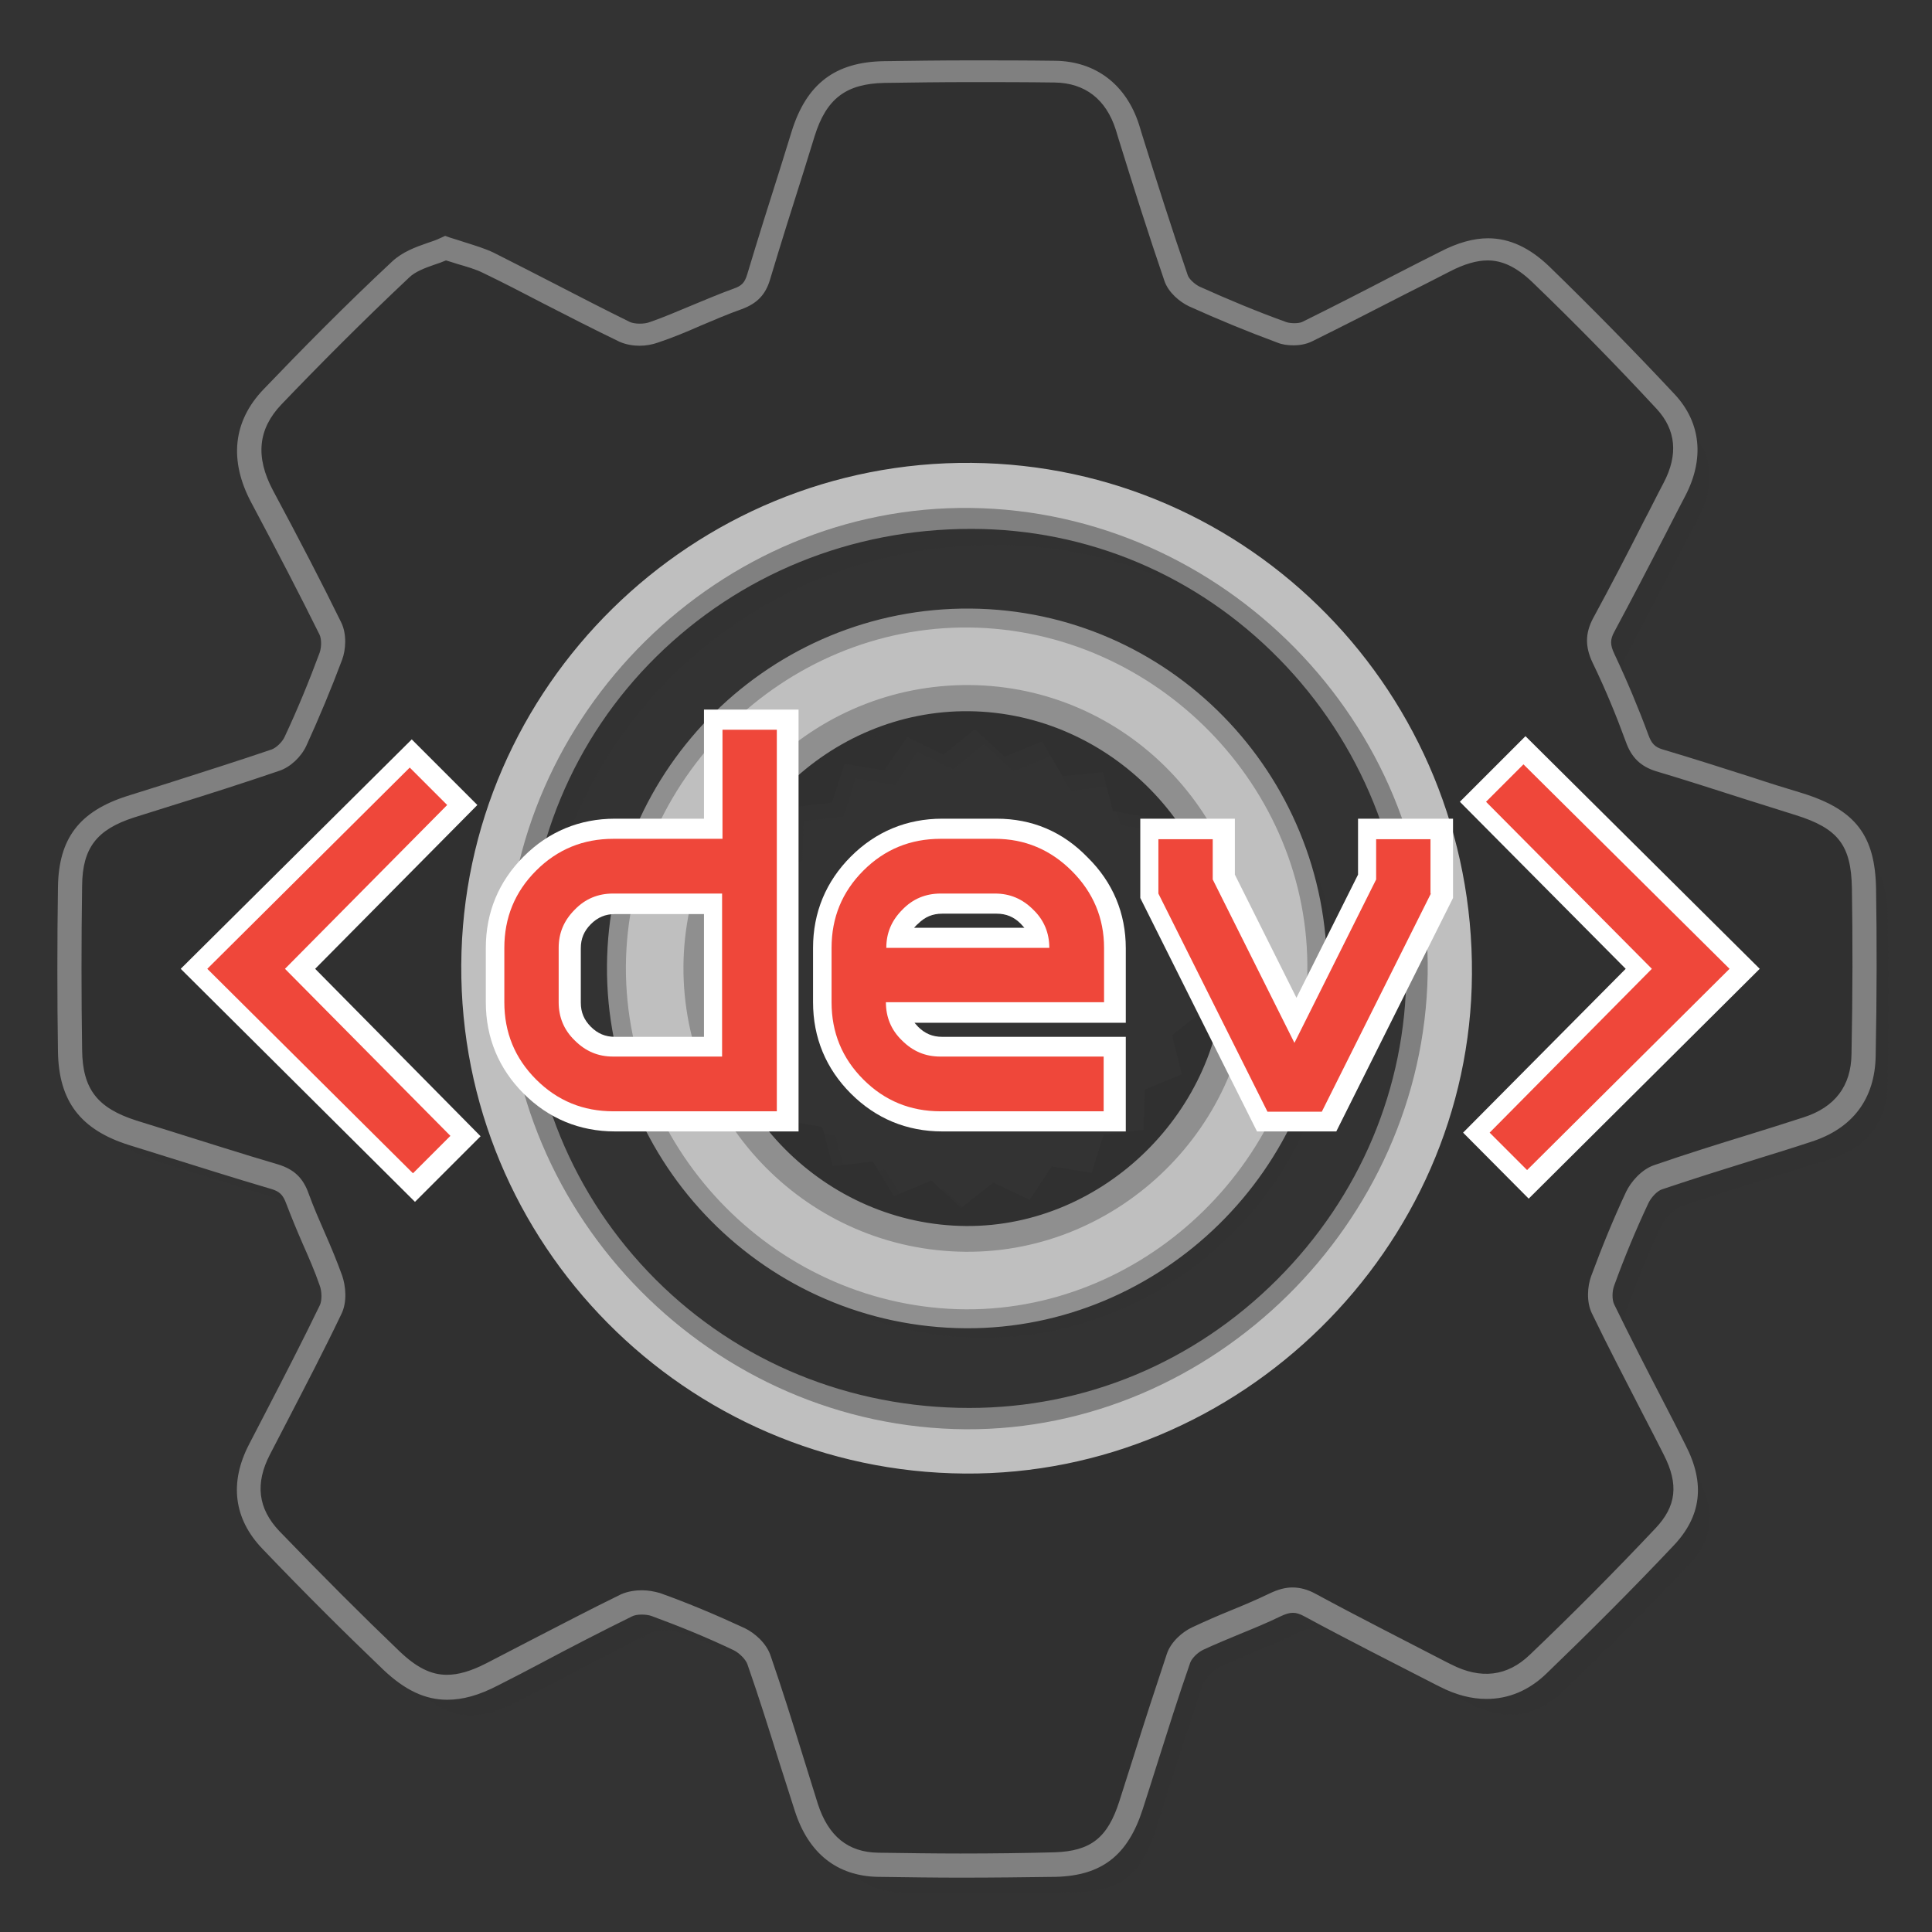 <?xml version="1.0" encoding="utf-8"?>
<!-- Generator: Adobe Illustrator 18.1.0, SVG Export Plug-In . SVG Version: 6.00 Build 0)  -->
<!DOCTYPE svg PUBLIC "-//W3C//DTD SVG 1.1//EN" "http://www.w3.org/Graphics/SVG/1.1/DTD/svg11.dtd">
<svg version="1.1" xmlns="http://www.w3.org/2000/svg" xmlns:xlink="http://www.w3.org/1999/xlink" x="0px" y="0px"
	 viewBox="0 0 480 480" enable-background="new 0 0 480 480" xml:space="preserve">
<rect x="0" y="0" width="480" height="480" fill="#333333" stroke="none"/>
<g id="sprocket">
	<g>
		<g>
			<path opacity="0.25" fill="#303030" d="M469,227.7c-0.2-12-4.5-17.3-16.1-20.9c-11.6-3.6-23.1-7.4-34.7-11
				c-3.1-0.9-4.5-2.5-5.6-5.5c-2.4-6.7-5.2-13.3-8.3-19.8c-1.4-3-1.5-5.4,0.1-8.3c6-11.1,11.7-22.4,17.6-33.6
				c4-7.7,3.9-15.4-2.1-21.8c-10.1-10.8-20.4-21.4-31.1-31.7c-7.5-7.3-14.5-7.9-23.8-3.2c-11.4,5.8-22.7,11.8-34.3,17.5
				c-1.8,0.9-4.5,0.9-6.4,0.2c-7.3-2.7-14.6-5.7-21.7-8.9c-1.8-0.8-3.9-2.7-4.5-4.5c-4.2-12.4-8.2-25-12.1-37.5
				c-2.7-8.6-9-13.7-18-13.8c-14.1-0.2-28.3-0.2-42.4,0c-10.9,0.2-16.9,4.9-20.1,15.3c-3.7,11.9-7.5,23.8-11.1,35.7
				c-0.8,2.8-2.3,4.3-5.1,5.3c-7,2.5-13.8,5.8-20.8,8.3c-2.2,0.8-5.3,0.8-7.3-0.2c-11.4-5.5-22.5-11.5-33.8-17.2
				c-3.1-1.5-6.5-2.3-10.6-3.6c-3.6,1.7-8.2,2.6-11.2,5.3c-10.9,10.2-21.5,20.9-31.9,31.7c-7.2,7.4-7.4,15.9-2.5,24.8
				c5.8,10.8,11.5,21.8,17,32.8c0.9,1.9,0.9,4.8,0.1,6.8c-2.6,7.2-5.6,14.2-8.8,21.2c-0.9,1.9-2.9,4-4.9,4.7
				c-12,4.1-24,7.8-36.1,11.7c-10.4,3.4-14.9,8.9-15,19.7c-0.2,13.6-0.2,27.3,0,40.9c0.2,11.2,4.8,17,15.6,20.4
				c11.7,3.7,23.5,7.4,35.3,10.9c3,0.9,4.6,2.5,5.7,5.5c2.5,6.9,5.8,13.5,8.2,20.3c0.8,2.2,0.9,5.3-0.1,7.2
				c-5.7,11.7-11.7,23.2-17.7,34.7c-4.2,8.2-3.5,15.9,2.8,22.5c9.8,10.2,19.8,20.3,30,30c8.1,7.7,15.1,8.4,25,3.3
				c11.1-5.7,22.1-11.6,33.3-17.1c2-1,5.1-1,7.3-0.2c7,2.5,14,5.4,20.7,8.6c2.1,1,4.3,3.1,5,5.2c4.1,12.1,7.8,24.4,11.7,36.6
				c2.9,9,8.7,14,17.8,14.2c14.6,0.3,29.3,0.3,43.9-0.1c10.5-0.3,15.6-4.7,18.9-14.7c3.9-12.2,7.7-24.4,11.8-36.5
				c0.7-2,2.8-4,4.7-4.9c6.3-3,12.9-5.3,19.2-8.3c3.2-1.5,5.6-1.6,8.8,0.1c11.1,6,22.4,11.7,33.7,17.5c8.4,4.3,16.3,3.6,23.1-2.9
				c10.7-10.3,21.2-20.8,31.3-31.5c6.3-6.6,6.7-13.5,2.6-21.6c-6-11.7-12.1-23.3-17.9-35.1c-0.9-1.9-0.9-4.8-0.1-6.8
				c2.6-7,5.4-14,8.6-20.7c1-2.1,3.1-4.3,5.2-5c12.3-4.2,24.7-7.9,37.1-11.8c8.9-2.9,13.8-9.1,14-18.5
				C469.2,255.3,469.2,241.5,469,227.7z M246.8,359.8c-62.8,0-112.9-49.9-112.8-112.5c0.1-62.4,50.2-112,113.3-111.9
				c61.5,0.1,111.2,50.7,111.1,113.2C358.3,309.5,307.8,359.8,246.8,359.8z"/>
			<path fill="#303030" d="M463,220.7c-0.2-12-4.5-17.3-16.1-20.9c-11.6-3.6-23.1-7.4-34.7-11c-3.1-0.9-4.5-2.5-5.6-5.5
				c-2.4-6.7-5.2-13.3-8.3-19.8c-1.4-3-1.5-5.4,0.1-8.3c6-11.1,11.7-22.4,17.6-33.6c4-7.7,3.9-15.4-2.1-21.8
				c-10.1-10.8-20.4-21.4-31.1-31.7c-7.5-7.3-14.5-7.9-23.8-3.2c-11.4,5.8-22.7,11.8-34.3,17.5c-1.8,0.9-4.5,0.9-6.4,0.2
				c-7.3-2.7-14.6-5.7-21.7-8.9c-1.8-0.8-3.9-2.7-4.5-4.5c-4.2-12.4-8.2-25-12.1-37.5c-2.7-8.6-9-13.7-18-13.8
				c-14.1-0.2-28.3-0.2-42.4,0c-10.9,0.2-16.9,4.9-20.1,15.3c-3.7,11.9-7.5,23.8-11.1,35.7c-0.8,2.8-2.3,4.3-5.1,5.3
				c-7,2.5-13.8,5.8-20.8,8.3c-2.2,0.8-5.3,0.8-7.3-0.2c-11.4-5.5-22.5-11.5-33.8-17.2c-3.1-1.5-6.5-2.3-10.6-3.6
				c-3.6,1.7-8.2,2.6-11.2,5.3C88.6,77.1,78.1,87.7,67.7,98.5c-7.2,7.4-7.4,15.9-2.5,24.8c5.8,10.8,11.5,21.8,17,32.8
				c0.9,1.9,0.9,4.8,0.1,6.8c-2.6,7.2-5.6,14.2-8.8,21.2c-0.9,1.9-2.9,4-4.9,4.7c-12,4.1-24,7.8-36.1,11.7
				c-10.4,3.4-14.9,8.9-15,19.7c-0.2,13.6-0.2,27.3,0,40.9c0.2,11.2,4.8,17,15.6,20.4c11.7,3.7,23.5,7.4,35.3,10.9
				c3,0.9,4.6,2.5,5.7,5.5c2.5,6.9,5.8,13.5,8.2,20.3c0.8,2.2,0.9,5.3-0.1,7.2c-5.7,11.7-11.7,23.2-17.7,34.7
				c-4.2,8.2-3.5,15.9,2.8,22.5c9.8,10.2,19.8,20.3,30,30c8.1,7.7,15.1,8.4,25,3.3c11.1-5.7,22.1-11.6,33.3-17.1c2-1,5.1-1,7.3-0.2
				c7,2.5,14,5.4,20.7,8.6c2.1,1,4.3,3.1,5,5.2c4.1,12.1,7.8,24.4,11.7,36.6c2.9,9,8.7,14,17.8,14.2c14.6,0.3,29.3,0.3,43.9-0.1
				c10.5-0.3,15.6-4.7,18.9-14.7c3.9-12.2,7.7-24.4,11.8-36.5c0.7-2,2.8-4,4.7-4.9c6.3-3,12.9-5.3,19.2-8.3c3.2-1.5,5.6-1.6,8.8,0.1
				c11.1,6,22.4,11.7,33.7,17.5c8.4,4.3,16.3,3.6,23.1-2.9c10.7-10.3,21.2-20.8,31.3-31.5c6.3-6.6,6.7-13.5,2.6-21.6
				c-6-11.7-12.1-23.3-17.9-35.1c-0.9-1.9-0.9-4.8-0.1-6.8c2.6-7,5.4-14,8.6-20.7c1-2.1,3.1-4.3,5.2-5c12.3-4.2,24.7-7.9,37.1-11.8
				c8.9-2.9,13.8-9.1,14-18.5C463.2,248.3,463.2,234.5,463,220.7z M240.8,352.8c-62.8,0-112.9-49.9-112.8-112.5
				c0.1-62.4,50.2-112,113.3-111.9c61.5,0.1,111.2,50.7,111.1,113.2C352.3,302.5,301.8,352.8,240.8,352.8z"/>
			<path fill="#808080" d="M238.6,466.5c-6.5,0-13.2-0.1-20.5-0.2c-10.1-0.2-17.2-5.8-20.6-16.3c-1.3-4.1-2.6-8.1-3.9-12.2
				c-2.5-8-5.1-16.3-7.9-24.3c-0.4-1.2-2-2.8-3.4-3.5c-6.7-3.2-13.6-6-20.4-8.5c-1.4-0.5-3.8-0.5-4.9,0.1
				c-7.5,3.7-15.1,7.6-22.4,11.5c-3.6,1.9-7.2,3.8-10.8,5.6c-4.8,2.5-8.8,3.6-12.7,3.6c-5.5,0-10.5-2.4-15.8-7.4
				c-9.4-9-19.3-18.8-30.1-30.1c-7.1-7.4-8.3-16.4-3.3-26c1.4-2.7,2.8-5.4,4.2-8.1c4.5-8.7,9.1-17.6,13.4-26.5
				c0.5-1.1,0.5-3.4-0.1-4.9c-1.2-3.5-2.7-6.9-4.2-10.3c-1.4-3.2-2.8-6.6-4.1-10c-0.8-2.2-1.7-3-3.7-3.6c-9.2-2.7-18.6-5.7-27.6-8.5
				c-2.6-0.8-5.1-1.6-7.7-2.4c-12.1-3.8-17.5-10.9-17.7-23.2c-0.2-13.4-0.2-27.2,0-41c0.2-12,5.3-18.7,17.1-22.5
				c3.5-1.1,7-2.2,10.5-3.3c8.4-2.7,17-5.4,25.5-8.3c1.1-0.4,2.6-1.8,3.2-3.1c3.2-6.8,6.1-13.9,8.7-20.9c0.5-1.4,0.5-3.4,0-4.5
				c-4.9-9.9-10.3-20.3-16.9-32.7c-5.7-10.6-4.6-20.4,3-28.3c9.2-9.6,20.2-20.8,32-31.8c2.5-2.3,5.7-3.5,8.6-4.5
				c1.2-0.4,2.4-0.8,3.4-1.3l1.1-0.5l1.1,0.4c1.3,0.4,2.6,0.8,3.8,1.2c2.5,0.8,4.9,1.5,7.2,2.6c5,2.5,10,5.1,14.9,7.6
				c6.2,3.2,12.6,6.5,18.9,9.6c1.1,0.5,3.5,0.6,5,0c3.5-1.2,6.9-2.7,10.3-4.1c3.4-1.4,6.9-2.9,10.5-4.2c2-0.7,2.7-1.5,3.3-3.4
				c2.7-9,5.6-18.2,8.4-27c0.9-2.9,1.8-5.8,2.7-8.7c3.7-11.8,10.8-17.2,22.9-17.4c6.9-0.1,14.1-0.2,21.5-0.2c6.7,0,13.6,0,21,0.1
				c10.1,0.1,17.7,5.9,20.9,15.9l0.7,2.3c3.6,11.5,7.4,23.5,11.4,35.1c0.3,0.9,1.7,2.2,2.9,2.8c7.1,3.2,14.3,6.2,21.5,8.8
				c1.1,0.4,3.1,0.4,4,0c7.7-3.8,15.5-7.8,23-11.7c3.7-1.9,7.4-3.8,11.2-5.7c4.4-2.3,8.4-3.4,12-3.4c5.3,0,10.3,2.3,15.2,7
				c10.5,10.2,21,20.9,31.2,31.8c6.5,7,7.4,16,2.6,25.2c-1.7,3.2-3.3,6.4-5,9.7c-4.1,7.9-8.3,16-12.6,24c-1.1,2-1.1,3.3,0,5.6
				c3.2,6.8,6,13.5,8.4,20c0.8,2.2,1.6,3.1,3.6,3.7c7.4,2.2,14.9,4.6,22.1,6.9c4.2,1.4,8.4,2.7,12.7,4c13.1,4.1,18,10.5,18.2,23.8
				c0.2,12.6,0.2,26.1-0.1,41.5c-0.2,10.6-5.7,18-16.1,21.3c-4.5,1.5-9.1,2.9-13.6,4.3c-7.7,2.4-15.7,4.9-23.4,7.5
				c-1.2,0.4-2.7,2-3.4,3.5c-3,6.4-5.9,13.3-8.5,20.5c-0.5,1.4-0.5,3.4,0,4.5c4,8.2,8.2,16.4,12.3,24.3c1.9,3.6,3.7,7.2,5.5,10.8
				c4.9,9.5,3.9,17.7-3.1,25c-10.1,10.7-20.7,21.3-31.4,31.6c-4.4,4.3-9.5,6.4-15,6.4l0,0c-3.7,0-7.6-1-11.5-3l-1.2-0.6
				c-10.7-5.5-21.8-11.1-32.5-16.9c-2.2-1.2-3.5-1.2-6,0c-3.3,1.6-6.7,3-9.9,4.3c-3.1,1.3-6.3,2.6-9.3,4c-1.4,0.7-2.8,2.1-3.2,3.2
				c-2.9,8.3-5.6,16.9-8.2,25.1c-1.2,3.8-2.4,7.6-3.6,11.3c-3.7,11.5-10.2,16.5-21.6,16.8C254.6,466.4,246.9,466.5,238.6,466.5z
				 M159.5,395.1c1.6,0,3.1,0.3,4.5,0.7c7,2.5,14.1,5.5,21,8.7c2.5,1.2,5.5,3.8,6.5,7c2.8,8.1,5.4,16.4,7.9,24.5
				c1.3,4.1,2.5,8.1,3.8,12.2c2.6,8,7.5,12,15,12.1c7.2,0.1,13.9,0.2,20.4,0.2c8.2,0,15.9-0.1,23.4-0.3c9-0.3,13.2-3.6,16.1-12.7
				c1.2-3.8,2.4-7.5,3.6-11.3c2.6-8.3,5.4-16.9,8.2-25.3c1-3,3.9-5.5,6.3-6.6c3.2-1.5,6.4-2.9,9.6-4.2c3.2-1.3,6.5-2.7,9.6-4.2
				c2.1-1,3.9-1.5,5.7-1.5c1.9,0,3.8,0.5,5.8,1.6c10.7,5.8,21.8,11.4,32.4,16.9l1.2,0.6c7.4,3.8,14,3,19.6-2.4
				c10.7-10.2,21.2-20.8,31.2-31.4c5.2-5.5,5.8-10.9,2.1-18.2c-1.8-3.6-3.7-7.2-5.5-10.7c-4.1-8-8.4-16.2-12.4-24.5
				c-1.4-2.9-1.1-6.7-0.2-9.2c2.7-7.3,5.6-14.4,8.7-21c1.2-2.5,3.8-5.5,6.9-6.6c7.8-2.7,15.8-5.2,23.6-7.6c4.5-1.4,9-2.8,13.6-4.3
				c7.8-2.5,11.8-7.8,11.9-15.7c0.3-15.3,0.3-28.8,0.1-41.3c-0.2-10.6-3.4-14.8-14-18.1c-4.2-1.3-8.5-2.7-12.7-4
				c-7.2-2.3-14.6-4.7-22-6.9c-3.8-1.2-6.1-3.4-7.5-7.4c-2.3-6.3-5-12.9-8.2-19.5c-1.9-4-1.9-7.3,0.1-11.1c4.3-7.9,8.5-16,12.5-23.9
				c1.7-3.2,3.3-6.5,5-9.7c3.7-7,3.1-13.2-1.7-18.4c-10.1-10.9-20.5-21.5-31-31.6c-3.8-3.6-7.3-5.3-11-5.3c-2.7,0-5.8,0.9-9.3,2.7
				c-3.7,1.9-7.4,3.8-11.2,5.7c-7.6,3.9-15.4,7.9-23.1,11.7c-1.6,0.8-3.4,1-4.6,1c-1.5,0-2.9-0.2-4.1-0.7c-7.3-2.7-14.6-5.7-21.9-9
				c-2.3-1.1-5.1-3.4-6.1-6.3c-4-11.7-7.8-23.7-11.4-35.3l-0.7-2.3c-2.4-7.5-7.6-11.6-15.2-11.7c-7.4-0.1-14.2-0.1-20.9-0.1
				c-7.4,0-14.6,0.1-21.4,0.2c-9.5,0.2-14.4,3.9-17.3,13.2c-0.9,2.9-1.8,5.8-2.7,8.7c-2.8,8.8-5.7,18-8.4,27c-1.1,3.7-3.2,5.9-7,7.3
				c-3.4,1.2-6.9,2.7-10.2,4.1c-3.4,1.5-7,3-10.6,4.2c-1.4,0.5-3,0.8-4.6,0.8c-1.3,0-3.2-0.2-5-1c-6.4-3.1-12.9-6.4-19.1-9.6
				c-4.8-2.5-9.8-5.1-14.8-7.5c-1.8-0.9-3.9-1.5-6.3-2.2c-0.9-0.3-1.9-0.6-2.9-0.9c-0.9,0.4-1.8,0.7-2.7,1c-2.6,0.9-5,1.8-6.5,3.3
				c-11.6,10.9-22.6,22-31.7,31.5c-5.8,6.1-6.5,13-2.1,21.3c6.7,12.5,12.1,22.9,17,32.9c1.4,2.9,1.1,6.8,0.2,9.2
				c-2.7,7.2-5.7,14.4-8.9,21.4c-1.3,2.8-4,5.3-6.7,6.2c-8.5,2.9-17.2,5.7-25.6,8.3c-3.5,1.1-7,2.2-10.5,3.3
				c-9.3,3-12.8,7.6-12.9,16.9c-0.2,13.8-0.2,27.5,0,40.8c0.1,9.8,3.8,14.5,13.5,17.6c2.6,0.8,5.1,1.6,7.7,2.4
				c9,2.8,18.3,5.8,27.5,8.5c3.9,1.2,6.2,3.3,7.6,7.3c1.2,3.3,2.6,6.5,4,9.7c1.5,3.4,3,7,4.3,10.6c0.9,2.6,1.3,6.6-0.2,9.6
				c-4.3,9-9,18-13.5,26.7c-1.4,2.7-2.8,5.4-4.2,8.1c-3.8,7.3-3,13.5,2.3,19.1c10.8,11.2,20.6,21,29.9,29.9c4.2,4,7.8,5.8,11.7,5.8
				c2.9,0,6-0.9,9.9-2.9c3.6-1.9,7.2-3.7,10.8-5.6c7.4-3.8,15-7.8,22.6-11.5C156.1,395.3,158.1,395.1,159.5,395.1z M240.9,355.8
				c-31.3,0-60.4-12-82.2-33.7c-21.8-21.7-33.7-50.8-33.7-81.8c0-31,12.1-59.9,33.9-81.5c21.8-21.6,51-33.4,82.3-33.4h0.1
				c30.5,0,59.2,12.1,80.8,34.1c21.5,21.9,33.4,51.1,33.3,82.1c0,30.2-12.1,58.9-33.8,80.6C299.8,343.9,271.2,355.8,240.9,355.8z
				 M241.2,131.4c-29.7,0-57.4,11.3-78.1,31.7c-20.7,20.4-32.1,47.9-32.1,77.2c0,29.4,11.3,57,31.9,77.6
				c20.6,20.6,48.3,31.9,77.9,31.9c28.8,0,55.9-11.3,76.5-31.9c20.6-20.6,32-47.7,32.1-76.3c0-29.4-11.2-57.1-31.6-77.9
				c-20.4-20.8-47.6-32.3-76.5-32.3H241.2z"/>
		</g>
		<g opacity="0.25">
			<path fill="#303030" d="M245.4,163.8l-12-5.5l-10.5,8.1l-13.1-1.9l-7.8,10.7l-13.1,1.9l-4.5,12.4l-12,5.5l-0.8,13.2l-10,8.6
				l3,12.9l-7.1,11.1l6.5,11.5l-3.7,12.7l9.5,9.2l0.1,13.2l11.7,6.1l3.8,12.7l13,2.6l7.2,11.1l13.2-1.1l10,8.6l12.3-4.8l12,5.5
				l10.4-8.1l13,1.8l7.6-10.7l13-1.9l4.4-12.4l12-5.4l0.8-13.1l10-8.5l-2.9-12.8l7.1-11l-6.5-11.5l3.7-12.7l-9.4-9.2l0-13.2
				l-11.7-6.2l-3.7-12.7l-12.9-2.7l-7.1-11.1l-13.2,1.1l-10-8.7L245.4,163.8z M241.6,301.9l-7.3-6.7l-9.2,3.9l-5.1-8.5l-9.9,1.1
				l-2.5-9.6l-9.8-1.6l0.2-9.9l-9-4.3l3-9.5l-7.4-6.6l5.6-8.2l-5.2-8.5l7.7-6.2l-2.5-9.6l9.2-3.8l0.3-9.9l9.9-1.1l3-9.5l9.8,1.7
				l5.5-8.3l8.9,4.4l7.7-6.3l7.3,6.8l9.2-3.8l5,8.6l9.9-1.1l2.4,9.6l9.8,1.7l-0.3,9.9l9,4.3l-3.1,9.5l7.3,6.7l-5.7,8.2l5.1,8.5
				l-7.8,6.1l2.5,9.6l-9.2,3.7l-0.2,9.9l-9.8,1.1l-2.9,9.5l-9.7-1.6l-5.4,8.3l-8.9-4.3L241.6,301.9z"/>
		</g>
		<g>
			<path fill="#303030" d="M242.7,159.9l-12.2-5.5l-10.7,8.1l-13.3-1.8l-7.9,10.8l-13.2,2l-4.6,12.6l-12.1,5.6l-0.9,13.4l-10.1,8.8
				l2.9,13.1l-7.1,11.3l6.5,11.7l-3.6,12.9l9.6,9.4l0.2,13.4l11.8,6.3l3.9,12.8l13.1,2.7l7.3,11.2l13.3-1.1l10.2,8.7l12.5-4.8
				l12.1,5.4l10.5-8.1l13.2,1.8l7.8-10.8l13.2-2l4.5-12.5l12.1-5.5l0.9-13.3l10.1-8.7l-2.9-13l7.1-11.2l-6.5-11.7l3.7-12.9l-9.5-9.4
				l-0.1-13.4l-11.8-6.4l-3.8-12.8l-13.1-2.8l-7.3-11.2l-13.3,1l-10.2-8.7L242.7,159.9z M238.8,300.1l-7.4-6.8l-9.3,3.9l-5.2-8.6
				l-10,1.1l-2.6-9.7l-9.9-1.7l0.2-10l-9-4.4l3-9.6l-7.4-6.8l5.6-8.3l-5.1-8.6l7.8-6.4l-2.5-9.7l9.3-3.9l0.4-10l10-1.2l3.1-9.6
				l9.9,1.6l5.7-8.3l9,4.4l7.8-6.3l7.4,6.8l9.3-3.8l5.1,8.6l10-1l2.5,9.7l9.9,1.8l-0.2,10l9,4.4l-3,9.6l7.4,6.8l-5.7,8.3l5.1,8.6
				l-7.8,6.2l2.4,9.7l-9.2,3.8l-0.3,10l-9.9,1.2l-3,9.5l-9.9-1.6l-5.5,8.3l-9-4.3L238.8,300.1z"/>
		</g>
		<g opacity="0.26">
			<path fill="#303030" d="M245,156.8c-48.5-0.4-88.3,38.8-88.6,87.2c-0.3,48.4,38.9,88,87.4,88.4c47.7,0.3,87.8-39.1,88.1-86.7
				C332.3,197,293.4,157.2,245,156.8z M244.1,311.8c-36.8-0.2-67.3-30.9-67-67.6c0.2-36.8,31.2-67.3,67.8-66.8
				c36.8,0.5,67.3,31.6,66.6,68C310.8,281.7,280.1,312,244.1,311.8z"/>
		</g>
		<g>
			<path fill="#BFBFBF" d="M241,152.8c-48.5-0.4-88.3,38.8-88.6,87.2c-0.3,48.4,38.9,88,87.4,88.4c47.7,0.3,87.8-39.1,88.1-86.7
				C328.3,193,289.4,153.2,241,152.8z M240.1,307.8c-36.8-0.2-67.3-30.9-67-67.6c0.2-36.8,31.2-67.3,67.8-66.8
				c36.8,0.5,67.3,31.6,66.6,68C306.8,277.7,276.1,308,240.1,307.8z"/>
		</g>
		<g>
			<path fill="#8F8F8F" d="M240.9,170.2c-38.9-0.3-70.8,31.1-71.1,69.9c-0.2,38.8,31.2,70.6,70.1,70.9c38.3,0.3,70.4-31.3,70.7-69.5
				C310.8,202.4,279.6,170.5,240.9,170.2z M240.1,304.6c-35-0.2-64-29.4-63.8-64.3c0.2-35,29.6-64,64.5-63.6c35,0.4,64,30,63.4,64.7
				C303.6,275.9,274.3,304.8,240.1,304.6z"/>
		</g>
		<g>
			<path fill="#8F8F8F" d="M241.1,151.2c-49.4-0.4-90,39.6-90.3,88.8c-0.3,49.3,39.7,89.7,89.1,90c48.6,0.3,89.4-39.8,89.8-88.3
				C330,192.1,290.3,151.6,241.1,151.2z M240,325.3c-46.4-0.3-84.7-38.9-84.5-85.2c0.3-46.3,39.2-84.7,85.4-84.2
				c46.4,0.6,84.7,39.8,83.9,85.7C324.1,287.4,285.4,325.5,240,325.3z"/>
		</g>
		<path fill="#BFBFBF" d="M241.4,115c-69.3-0.6-126.4,55.6-126.8,124.7c-0.4,69.3,55.7,125.9,125.1,126.4
			c68.3,0.5,125.6-55.9,126-124C366.2,172.5,310.6,115.6,241.4,115z M240,355.1c-62.7-0.4-114.5-52.6-114.2-115.1
			c0.4-62.6,53.1-114.6,115.4-113.8c62.7,0.8,114.5,53.7,113.5,115.8C353.6,303.8,301.3,355.4,240,355.1z"/>
	</g>
</g>
<g id="Layer_3">
	<g>
		<polygon fill="#FFFFFF" points="118.6,200 102.3,183.7 44.9,240.7 103.1,298.6 119.4,282.3 78.3,240.7 		"/>
		<path fill="#FFFFFF" d="M174.9,203.4h-22.1c-8.8,0-16.5,3.2-22.7,9.4c-6.2,6.2-9.4,13.9-9.4,22.7v13.5c0,8.8,3.2,16.5,9.4,22.7
			c6.2,6.2,13.9,9.4,22.7,9.4h45.6V176.3h-23.5V203.4z M174.9,257.6h-22.1c-2.4,0-4.3-0.8-6-2.5c-1.7-1.7-2.5-3.6-2.5-6v-13.5
			c0-2.4,0.8-4.3,2.5-6c1.7-1.7,3.6-2.5,6-2.5h22.1V257.6z"/>
		<path fill="#FFFFFF" d="M247.6,203.4h-13.5c-8.8,0-16.5,3.2-22.7,9.4c-6.2,6.2-9.4,13.9-9.4,22.7v13.5c0,8.8,3.2,16.5,9.4,22.7
			c6.2,6.2,13.9,9.4,22.7,9.4h45.6v-23.5h-45.6c-2.4,0-4.3-0.8-6-2.5c-0.3-0.3-0.6-0.7-0.9-1h52.5v-18.5c0-8.7-3.2-16.4-9.5-22.6
			C264,206.6,256.4,203.4,247.6,203.4z M228.1,229.5c1.7-1.7,3.6-2.5,6-2.5h13.5c2.4,0,4.3,0.8,6,2.5c0.3,0.3,0.6,0.7,0.9,1h-27.4
			C227.4,230.2,227.7,229.8,228.1,229.5z"/>
		<polygon fill="#FFFFFF" points="337.4,217.3 322.1,247.9 306.8,217.3 306.8,203.4 283.3,203.4 283.3,223.1 312.3,281.1 332,281.1 
			361,223.1 361,203.4 337.4,203.4 		"/>
		<polygon fill="#FFFFFF" points="379,182.9 362.7,199.2 403.9,240.7 363.5,281.4 379.8,297.8 437.2,240.7 		"/>
	</g>
	<g>
		<path fill="#EF473A" d="M111.9,282.2l-9.3,9.3l-51.1-50.8l50.3-50l9.3,9.3l-40.3,40.7L111.9,282.2z"/>
		<path fill="#EF473A" d="M193,276.1h-40.6c-7.5,0-13.9-2.6-19.2-7.9c-5.3-5.3-7.9-11.7-7.9-19.2v-13.5c0-7.5,2.6-13.9,7.9-19.2
			c5.3-5.3,11.7-7.9,19.2-7.9h27.1v-27.1H193V276.1z M179.4,262.6V222h-27.1c-3.7,0-6.9,1.3-9.5,4c-2.7,2.7-4,5.8-4,9.5v13.5
			c0,3.7,1.3,6.9,4,9.5c2.7,2.7,5.8,4,9.5,4H179.4z"/>
		<path fill="#EF473A" d="M274.3,276.1h-40.6c-7.5,0-13.9-2.6-19.2-7.9c-5.3-5.3-7.9-11.7-7.9-19.2v-13.5c0-7.5,2.6-13.9,7.9-19.2
			c5.3-5.3,11.7-7.9,19.2-7.9h13.5c7.4,0,13.8,2.7,19.1,8c5.3,5.3,8,11.7,8,19.1v13.5h-54.2c0,3.7,1.3,6.9,4,9.5
			c2.7,2.7,5.8,4,9.5,4h40.6V276.1z M260.7,235.5c0-3.7-1.3-6.9-4-9.5c-2.7-2.7-5.8-4-9.5-4h-13.5c-3.7,0-6.9,1.3-9.5,4
			c-2.7,2.7-4,5.8-4,9.5H260.7z"/>
		<path fill="#EF473A" d="M355.5,222l-27.1,54.2h-13.5L287.8,222v-13.5h13.5v10l20.3,40.6l20.3-40.6v-10h13.5V222z"/>
		<path fill="#EF473A" d="M429.7,240.7l-50.3,50l-9.3-9.3l40.3-40.7l-41.2-41.5l9.3-9.3L429.7,240.7z"/>
	</g>
</g>
</svg>
